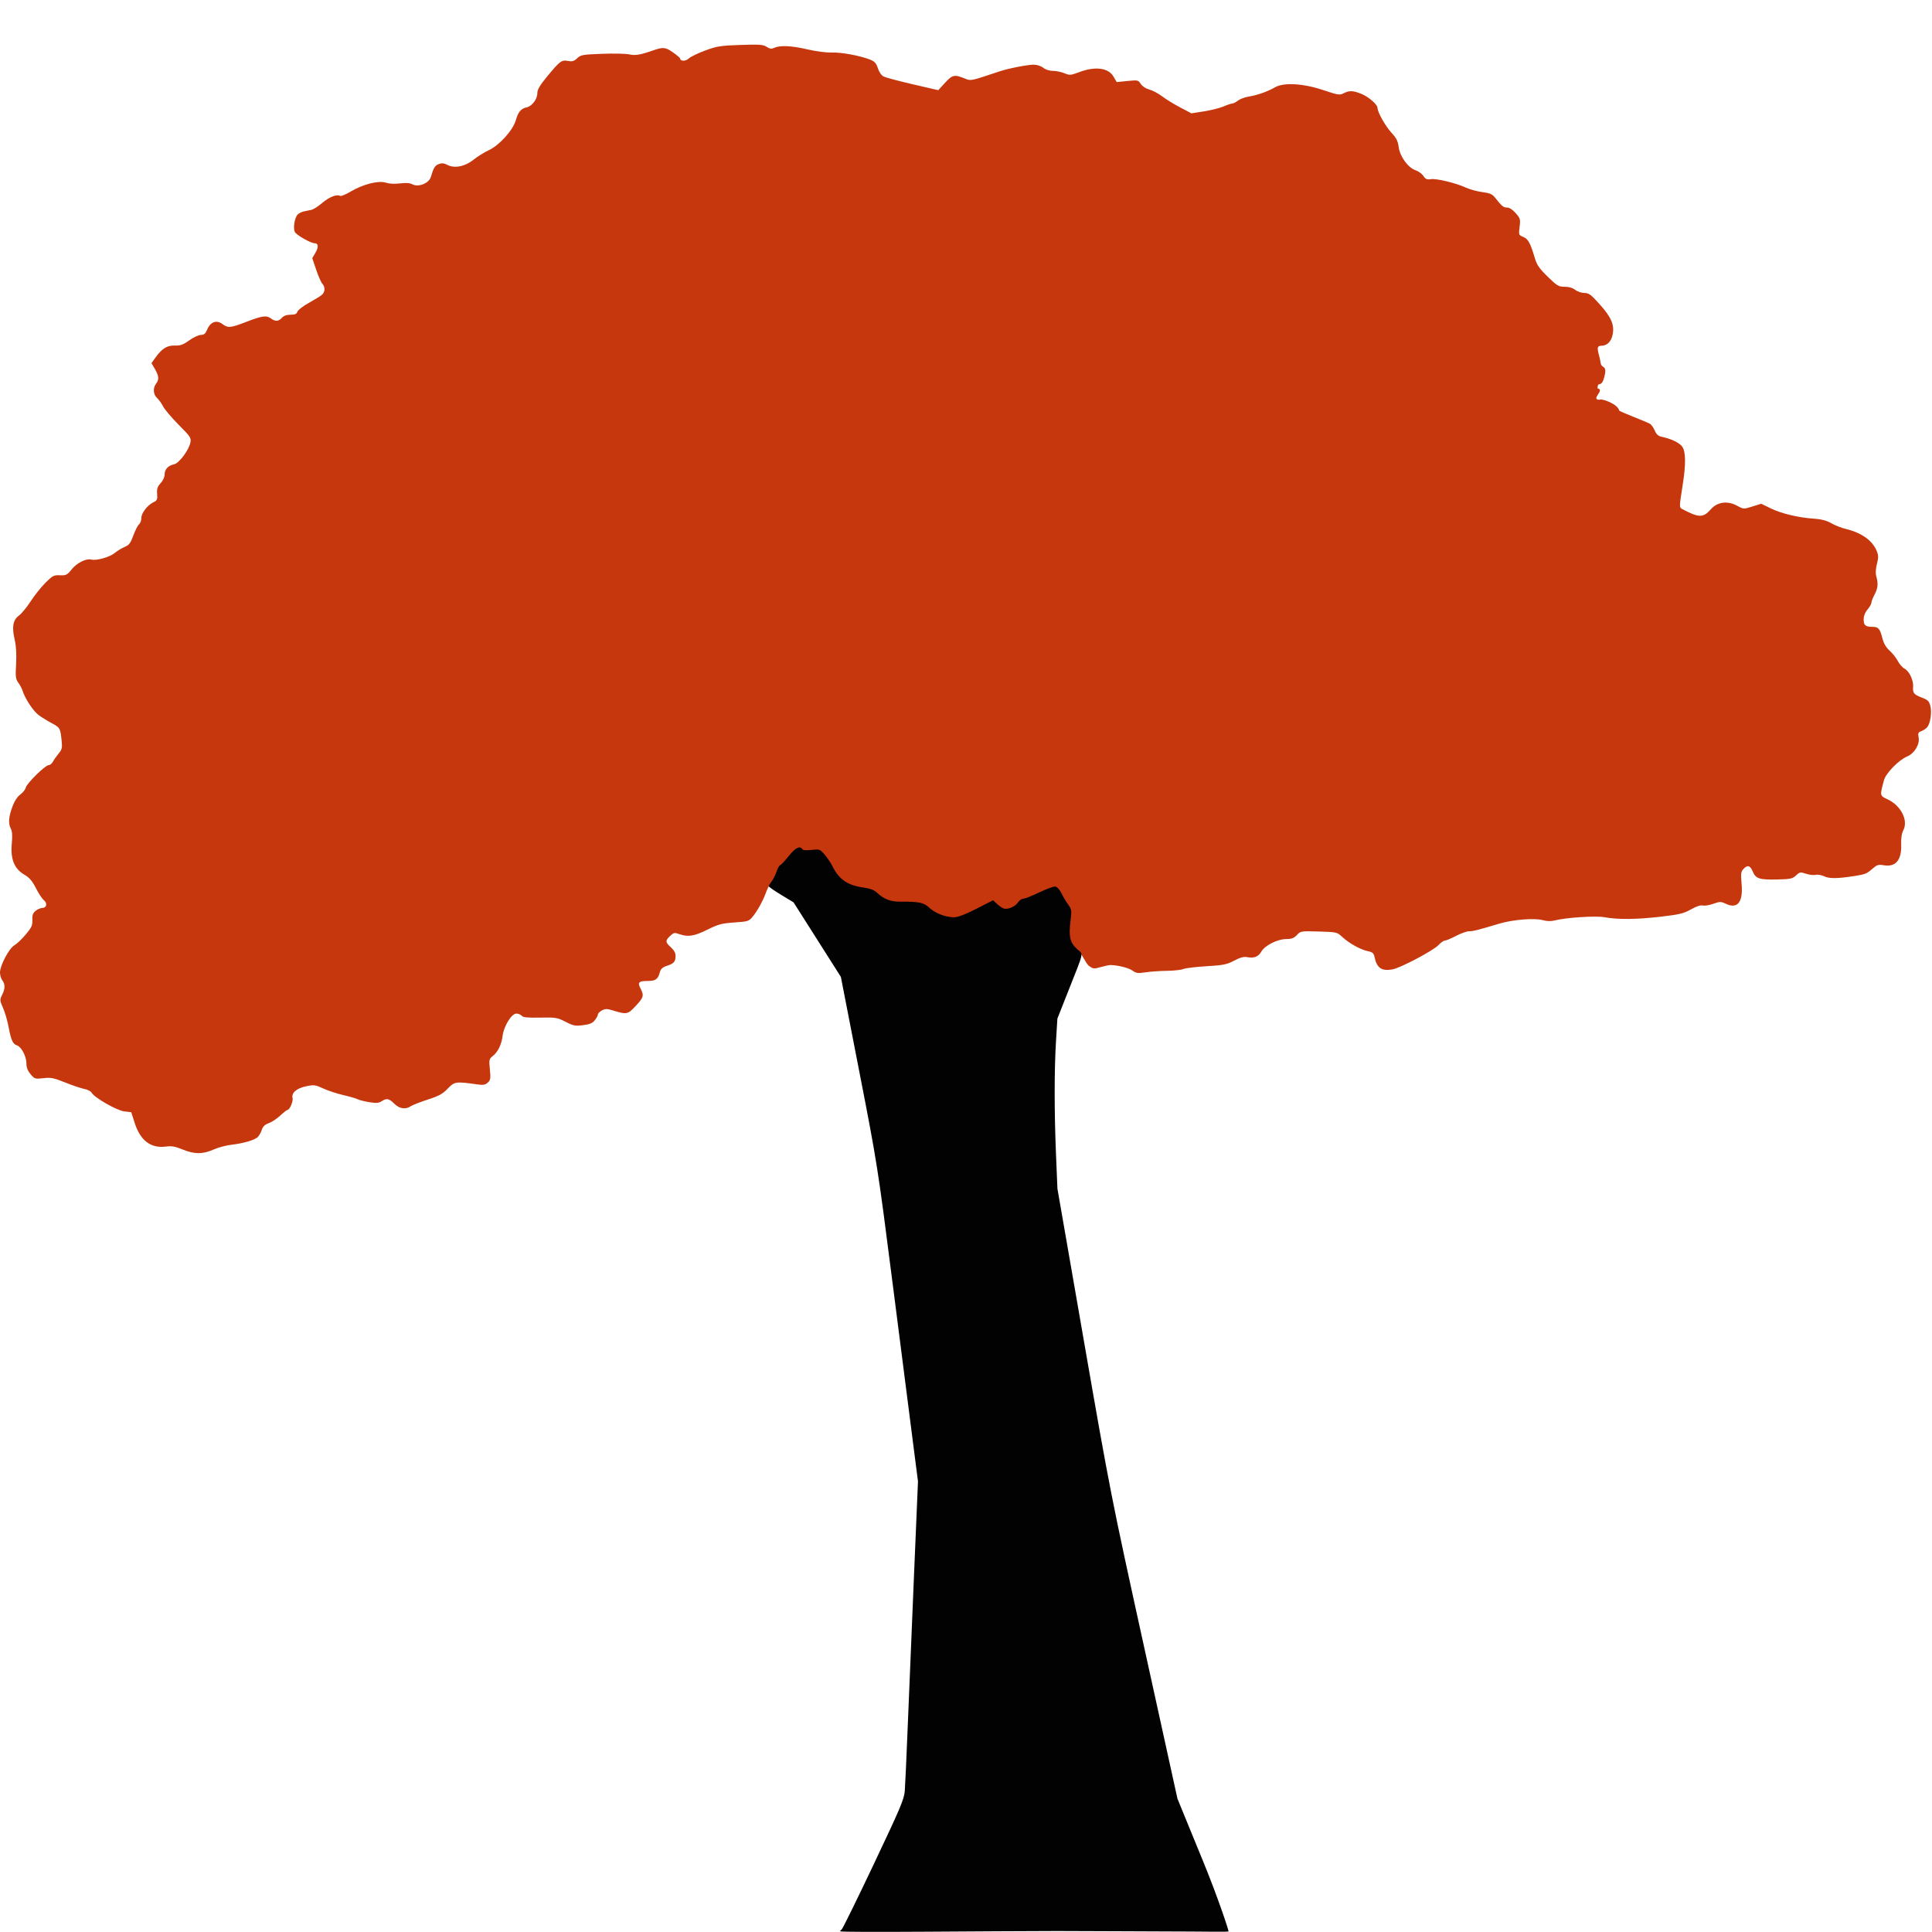 <?xml version="1.0" encoding="UTF-8" standalone="no"?>
<!-- Created with Inkscape (http://www.inkscape.org/) -->

<svg
   xmlns:dc="http://purl.org/dc/elements/1.1/"
   xmlns:cc="http://creativecommons.org/ns#"
   xmlns:rdf="http://www.w3.org/1999/02/22-rdf-syntax-ns#"
   xmlns:svg="http://www.w3.org/2000/svg"
   xmlns="http://www.w3.org/2000/svg"
   xmlns:sodipodi="http://sodipodi.sourceforge.net/DTD/sodipodi-0.dtd"
   xmlns:inkscape="http://www.inkscape.org/namespaces/inkscape"
   id="svg2985"
   version="1.1"
   inkscape:version="0.48.5 r10040"
   width="1244"
   height="1244"
   sodipodi:docname="new_logo.svg"
   inkscape:export-filename="E:\University\CT6008\tree.png"
   inkscape:export-xdpi="72.347267"
   inkscape:export-ydpi="72.347267">
  <defs
     id="defs2989" />
  <sodipodi:namedview
     pagecolor="#ffffff"
     bordercolor="#666666"
     borderopacity="1"
     objecttolerance="10"
     gridtolerance="10"
     guidetolerance="10"
     inkscape:pageopacity="0"
     inkscape:pageshadow="2"
     inkscape:window-width="1440"
     inkscape:window-height="848"
     id="namedview2987"
     showgrid="false"
     inkscape:zoom="0.35355339"
     inkscape:cx="1298.1796"
     inkscape:cy="843.6481"
     inkscape:window-x="-8"
     inkscape:window-y="-8"
     inkscape:window-maximized="1"
     inkscape:current-layer="svg2985"
     fit-margin-top="0"
     fit-margin-left="0"
     fit-margin-right="0"
     fit-margin-bottom="0" />
  <path
     sodipodi:nodetypes="csssssssssssssssssssssssssssssssssssssssssssssssscsssssssssssssssssssssssssssssssssssssssssssssssssssssssssscssssssssssssssscssssssssssssssssssssssssssssssssssssssscssssssssscssssscssssssssssssssssssssssssscsscssscccccscssssscssssscsssssssssscsscccsssccscscscsssssssscssssssssssssssssssssscssssscc"
     inkscape:connector-curvature="0"
     id="path3015"
     d="m 495.994,569.772 c -0.918,0 -2.498,4.106 -3.053,5.618 -1.747,4.76 -5.34,11.226 -8.137,14.646 -2.604,3.184 -3.015,3.319 -12,3.945 -8.137,0.567 -10.316,1.151 -17.38,4.654 -8.468,4.199 -12.507,4.827 -18.082,2.811 -2.979,-1.077 -3.546,-0.963 -5.821,1.174 -3.243,3.046 -3.173,4.107 0.48,7.362 1.968,1.754 2.995,3.616 2.985,5.415 -0.021,3.834 -0.973,4.96 -5.449,6.446 -2.928,0.972 -4.09,1.999 -4.65,4.11 -1.223,4.606 -2.733,5.686 -7.949,5.686 -5.706,0 -6.545,0.922 -4.477,4.921 2.314,4.475 1.963,5.713 -3.175,11.206 -5.14,5.495 -5.671,5.593 -14.987,2.762 -3.472,-1.055 -4.646,-1.04 -6.75,0.086 -1.401,0.75 -2.547,1.901 -2.547,2.559 0,0.658 -0.891,2.329 -1.98,3.713 -1.522,1.935 -3.284,2.68 -7.625,3.222 -5.031,0.629 -6.256,0.391 -11.27,-2.188 -5.282,-2.717 -6.279,-2.881 -16.335,-2.686 -8.161,0.158 -10.986,-0.126 -11.872,-1.194 -0.64,-0.771 -2.186,-1.401 -3.436,-1.401 -3.096,0 -8.044,7.984 -8.843,14.267 -0.729,5.738 -3.035,10.47 -6.388,13.107 -2.334,1.836 -2.439,2.335 -1.823,8.595 0.58,5.883 0.423,6.856 -1.368,8.477 -1.638,1.482 -2.932,1.701 -6.792,1.151 -13.796,-1.967 -14.633,-1.847 -18.982,2.714 -3.262,3.421 -5.627,4.718 -12.891,7.072 -4.893,1.586 -9.784,3.498 -10.869,4.25 -3.3,2.287 -7.386,1.663 -10.681,-1.633 -3.373,-3.373 -4.911,-3.659 -8.177,-1.519 -1.788,1.171 -3.433,1.29 -7.87,0.568 -3.085,-0.502 -6.44,-1.344 -7.455,-1.872 -1.015,-0.527 -5.22,-1.747 -9.345,-2.71 -4.125,-0.963 -9.951,-2.886 -12.946,-4.274 -5.046,-2.338 -5.854,-2.439 -11,-1.373 -6.082,1.26 -9.53,4.251 -8.674,7.526 0.529,2.025 -1.832,7.654 -3.21,7.654 -0.428,0 -2.554,1.651 -4.724,3.67 -2.17,2.018 -5.505,4.221 -7.41,4.895 -2.392,0.846 -3.749,2.11 -4.38,4.08 -0.504,1.57 -1.611,3.653 -2.461,4.628 -1.805,2.07 -9.263,4.3 -17.497,5.229 -3.192,0.36 -8.267,1.745 -11.279,3.076 -6.923,3.062 -12.314,3.035 -19.918,-0.098 -4.695,-1.935 -7.009,-2.34 -10.639,-1.862 -9.749,1.282 -16.482,-3.798 -20.14,-15.195 l -2.222,-6.923 -4.505,-0.519 c -4.775,-0.55 -19.36,-8.928 -21.055,-12.095 -0.487,-0.909 -2.579,-1.971 -4.649,-2.359 -2.07,-0.388 -7.594,-2.25 -12.275,-4.138 -7.435,-2.998 -9.215,-3.352 -14.082,-2.801 -5.364,0.607 -5.672,0.511 -8.252,-2.555 C 17.785,689.419 17,687.355 17,684.621 c 0,-4.451 -3.251,-10.608 -6.074,-11.504 -2.665,-0.846 -3.828,-3.393 -5.376,-11.772 -0.732,-3.963 -2.344,-9.506 -3.582,-12.319 -2.144,-4.873 -2.173,-5.269 -0.609,-8.404 2.008,-4.026 2.041,-6.869 0.109,-9.423 C 0.661,630.131 0,627.839 0,626.104 c 0,-4.441 5.897,-15.561 9.244,-17.431 1.509,-0.843 4.767,-3.927 7.24,-6.853 3.851,-4.557 4.474,-5.906 4.337,-9.403 -0.124,-3.163 0.354,-4.499 2.121,-5.93 1.254,-1.016 3.145,-1.847 4.201,-1.847 2.881,0 3.561,-3.012 1.126,-4.984 -1.136,-0.92 -3.457,-4.428 -5.157,-7.796 -2.363,-4.68 -4.128,-6.731 -7.491,-8.702 -6.417,-3.76 -8.933,-9.985 -8.036,-19.88 0.466,-5.142 0.284,-8.016 -0.614,-9.695 -1.75,-3.27 -1.426,-7.648 1.058,-14.287 1.323,-3.536 3.183,-6.381 5.033,-7.699 1.614,-1.149 3.201,-3.152 3.527,-4.451 0.715,-2.848 12.601,-14.505 14.79,-14.505 0.853,0 2.084,-1.012 2.735,-2.25 0.651,-1.238 2.296,-3.586 3.655,-5.219 2.19,-2.632 2.404,-3.606 1.884,-8.583 -0.805,-7.705 -1.053,-8.134 -6.323,-10.93 -2.553,-1.354 -6.301,-3.665 -8.33,-5.134 -3.522,-2.551 -8.836,-10.582 -10.5,-15.865 -0.429,-1.364 -1.653,-3.661 -2.72,-5.103 -1.699,-2.298 -1.874,-3.785 -1.415,-12.019 0.357,-6.401 0.058,-11.435 -0.939,-15.789 -1.873,-8.181 -1.071,-12.577 2.81,-15.418 1.645,-1.204 5.039,-5.339 7.542,-9.189 2.503,-3.85 6.798,-9.232 9.544,-11.961 4.559,-4.53 5.368,-4.944 9.306,-4.773 3.911,0.17 4.607,-0.178 7.46,-3.728 3.414,-4.249 9.408,-7.244 12.748,-6.371 3.241,0.848 11.962,-1.628 15.132,-4.295 1.569,-1.32 4.399,-3.046 6.289,-3.836 2.864,-1.197 3.798,-2.426 5.602,-7.375 1.191,-3.266 2.834,-6.494 3.652,-7.173 C 90.331,336.951 91,335.135 91,333.595 c 0,-3.222 3.903,-8.315 7.822,-10.207 2.357,-1.138 2.639,-1.784 2.355,-5.39 -0.259,-3.284 0.187,-4.648 2.25,-6.873 1.483,-1.6 2.573,-3.956 2.573,-5.559 0,-3.359 2.261,-5.828 6.028,-6.581 3.244,-0.649 9.57,-9.082 10.573,-14.095 0.582,-2.912 0.017,-3.763 -7.568,-11.399 -4.508,-4.539 -9.012,-9.849 -10.008,-11.801 -0.996,-1.952 -2.759,-4.406 -3.918,-5.454 -2.45,-2.215 -2.74,-6.376 -0.638,-9.154 2.047,-2.707 1.884,-4.933 -0.69,-9.406 l -2.222,-3.861 2.509,-3.526 c 4.173,-5.864 7.582,-7.987 12.531,-7.8 3.562,0.135 5.288,-0.488 9.261,-3.342 2.685,-1.929 6.06,-3.508 7.499,-3.508 2.047,0 2.936,-0.764 4.082,-3.506 2.034,-4.869 5.973,-6.305 9.711,-3.541 3.723,2.753 5.17,2.619 15.712,-1.452 9.988,-3.857 12.802,-4.222 15.697,-2.032 2.682,2.029 4.812,1.885 6.941,-0.468 1.201,-1.328 3.08,-2 5.588,-2 2.861,0 3.927,-0.471 4.394,-1.941 0.339,-1.068 3.632,-3.605 7.317,-5.639 3.686,-2.034 7.489,-4.38 8.451,-5.214 2.131,-1.845 2.259,-4.986 0.291,-7.16 -0.803,-0.887 -2.59,-4.956 -3.973,-9.042 l -2.514,-7.43 2.024,-3.431 c 2.135,-3.619 1.949,-6.142 -0.455,-6.142 -2.456,0 -11.682,-5.241 -12.755,-7.246 -1.276,-2.385 -0.176,-9.303 1.793,-11.272 0.813,-0.813 2.572,-1.704 3.909,-1.98 1.337,-0.276 3.53,-0.729 4.875,-1.007 1.345,-0.278 4.476,-2.263 6.958,-4.411 4.429,-3.833 9.535,-5.857 11.583,-4.592 0.569,0.352 3.618,-0.895 6.774,-2.77 8.007,-4.757 17.994,-7.288 22.671,-5.744 2.208,0.729 5.652,0.906 9.137,0.471 3.899,-0.487 6.339,-0.3 8.054,0.618 3.736,1.999 10.565,-0.707 11.75,-4.656 1.828,-6.092 2.679,-7.479 5.171,-8.426 1.903,-0.723 3.345,-0.575 5.566,0.573 4.595,2.376 11.376,1.014 16.794,-3.375 2.422,-1.962 6.943,-4.768 10.048,-6.236 6.759,-3.197 15.369,-12.836 17.199,-19.257 1.509,-5.293 3.298,-7.409 6.939,-8.208 C 342.64,68.341 346,63.838 346,59.858 c 0,-2.164 1.656,-4.98 6.084,-10.346 8.481,-10.277 9.495,-11.042 13.607,-10.271 2.763,0.518 3.905,0.186 5.941,-1.73 2.333,-2.195 3.538,-2.409 16.194,-2.872 7.521,-0.275 15.391,-0.1 17.49,0.388 3.694,0.86 7.034,0.296 15.184,-2.564 6.465,-2.269 8.032,-2.113 12.843,1.278 2.562,1.806 4.657,3.598 4.657,3.983 0,1.836 3.496,1.797 5.474,-0.061 1.189,-1.117 5.957,-3.431 10.595,-5.14 7.581,-2.795 9.874,-3.157 22.719,-3.587 12.279,-0.411 14.651,-0.24 16.874,1.216 2.062,1.351 3.078,1.471 5.01,0.59 3.721,-1.695 11.029,-1.323 21.4,1.09 5.338,1.242 12.023,2.102 15.406,1.982 6.178,-0.219 18.253,2.001 24.719,4.544 2.959,1.164 3.97,2.283 5.074,5.617 0.845,2.553 2.316,4.62 3.804,5.345 1.334,0.65 9.768,2.883 18.741,4.962 l 16.315,3.78 4.431,-4.826 c 4.777,-5.203 6.015,-5.437 13.181,-2.496 3.391,1.392 3.44,1.381 21.758,-4.759 5.78,-1.937 18.053,-4.343 22.158,-4.343 2.013,0 4.619,0.859 6.069,2 1.514,1.191 4.057,2 6.286,2 2.059,0 5.372,0.681 7.363,1.513 3.365,1.406 4.026,1.36 9.372,-0.658 10.395,-3.924 18.86,-2.878 22.174,2.738 l 2.127,3.606 6.891,-0.692 c 6.652,-0.668 6.95,-0.602 8.584,1.892 0.995,1.519 3.281,3.011 5.544,3.621 2.118,0.57 5.803,2.527 8.19,4.349 2.386,1.822 7.616,5.034 11.622,7.139 l 7.283,3.827 8.168,-1.282 c 4.492,-0.705 10.138,-2.13 12.545,-3.167 2.407,-1.037 4.934,-1.885 5.615,-1.885 0.681,0 2.311,-0.843 3.623,-1.872 1.312,-1.03 4.41,-2.188 6.885,-2.575 5.424,-0.847 12.28,-3.259 16.897,-5.947 5.643,-3.285 18.194,-2.573 31.145,1.765 9.501,3.182 10.591,3.353 13.111,2.05 3.556,-1.839 5.846,-1.792 11.077,0.227 C 881.072,62.157 887,67.266 887,69.572 c 0,2.732 5.151,11.819 9.103,16.056 2.992,3.209 3.988,5.216 4.499,9.068 0.816,6.149 6.075,13.352 10.915,14.949 1.826,0.603 4.071,2.243 4.99,3.645 1.359,2.074 2.261,2.461 4.832,2.075 3.647,-0.548 16.085,2.463 22.661,5.486 2.475,1.138 7.192,2.418 10.481,2.846 4.87,0.633 6.398,1.304 8.223,3.61 4.42,5.584 5.329,6.332 7.692,6.332 1.5,0 3.58,1.348 5.559,3.602 2.952,3.363 3.119,3.95 2.508,8.839 -0.64,5.125 -0.59,5.264 2.369,6.489 3.157,1.308 4.559,3.89 7.506,13.831 1.245,4.2 2.902,6.571 8.21,11.75 6.079,5.931 7.017,6.489 10.916,6.489 2.751,0 5.168,0.71 6.808,2 1.398,1.1 4.048,2 5.889,2 2.902,0 4.236,0.996 10.057,7.514 7.273,8.143 9.342,12.979 8.187,19.137 -0.868,4.627 -3.602,7.348 -7.382,7.348 -4.319,0 -1.226,4.927 -0.408,10.895 0.582,4.243 4.519,0.921 2.382,9.209 -1.988,7.712 -4.261,2.044 -4.366,7.381 5.185,0.808 -4.685,7.011 1.125,7.311 1.464,-1.116 11.957,2.676 12.868,6.955 1.182,1.038 15.957,6.541 19.627,8.423 0.964,0.494 2.396,2.441 3.184,4.327 1.01,2.417 2.263,3.607 4.248,4.033 6.174,1.326 11.395,3.751 13.305,6.18 2.542,3.232 2.664,11.165 0.392,25.543 -2.124,13.445 -2.135,13.846 -0.382,14.783 10.881,5.814 13.665,5.853 18.588,0.259 4.205,-4.777 10.745,-5.668 16.905,-2.303 4.171,2.278 4.22,2.281 9.85,0.51 l 5.659,-1.78 6.25,3.025 c 6.951,3.364 17.822,5.936 27.887,6.597 4.627,0.304 7.959,1.189 11,2.92 2.399,1.366 6.555,3.01 9.235,3.653 10.196,2.447 17.18,7.371 19.989,14.093 1.223,2.926 1.253,4.289 0.188,8.482 -0.814,3.205 -0.96,6.07 -0.409,7.993 1.332,4.644 1.034,7.714 -1.14,11.772 -1.1,2.052 -2,4.374 -2,5.158 0,0.785 -1.125,2.764 -2.5,4.398 -1.624,1.93 -2.5,4.197 -2.5,6.47 0,3.774 1.187,4.713 5.959,4.713 3.509,0 4.583,1.295 6.113,7.372 0.83,3.295 2.327,5.851 4.678,7.987 1.902,1.728 4.27,4.731 5.263,6.674 0.993,1.943 2.926,4.132 4.296,4.866 3.041,1.628 5.847,7.527 5.531,11.631 -0.315,4.099 0.435,5.03 5.667,7.028 3.78,1.443 4.636,2.284 5.43,5.329 1.069,4.098 0.019,11.257 -2.01,13.701 -0.741,0.892 -2.432,2.035 -3.758,2.539 -2.054,0.781 -2.32,1.376 -1.793,4.013 0.879,4.393 -2.649,10.335 -7.286,12.272 -5.485,2.291 -13.793,10.768 -15.02,15.328 -2.727,10.125 -2.766,9.926 2.427,12.367 8.504,3.997 13.321,13.477 10.057,19.79 -1.084,2.096 -1.55,5.207 -1.404,9.371 0.346,9.885 -3.551,14.518 -11.133,13.237 -3.59,-0.607 -4.444,-0.336 -7.551,2.392 -3.512,3.084 -4.545,3.483 -11.967,4.621 -10.503,1.611 -15.643,1.644 -18.857,0.119 -1.794,-0.851 -4.28,-1.281 -5.526,-0.955 -1.245,0.326 -4.036,0.007 -6.202,-0.707 -3.686,-1.216 -4.1,-1.147 -6.476,1.084 -2.266,2.129 -3.561,2.407 -12.097,2.598 -11.498,0.257 -13.834,-0.502 -15.763,-5.119 -1.669,-3.994 -3.443,-4.448 -6.064,-1.553 -1.536,1.697 -1.697,3.062 -1.116,9.474 1.069,11.794 -2.614,16.434 -10.191,12.838 -3.147,-1.494 -3.767,-1.491 -8.059,0.034 -2.557,0.909 -5.603,1.394 -6.769,1.079 -1.35,-0.365 -4.1,0.545 -7.576,2.507 -4.741,2.676 -7.35,3.298 -19.881,4.744 -15.483,1.787 -27.122,1.879 -35.924,0.285 -5.633,-1.02 -24.684,0.233 -32.04,2.108 -2.288,0.583 -4.94,0.513 -7.5,-0.199 -5.357,-1.49 -19.234,-0.394 -27.96,2.21 -14.151,4.222 -16.991,4.937 -19.616,4.937 -1.474,0 -5.247,1.35 -8.384,3 -3.137,1.65 -6.358,3 -7.158,3 -0.8,0 -2.667,1.314 -4.148,2.92 -3.205,3.474 -24.31,14.636 -29.522,15.614 -7.011,1.315 -10.157,-0.848 -11.628,-7.996 -0.505,-2.451 -1.262,-3.098 -4.396,-3.749 -4.682,-0.973 -12.066,-5.102 -16.452,-9.2 -3.246,-3.033 -3.514,-3.095 -15,-3.431 -11.496,-0.337 -11.736,-0.298 -14.119,2.25 -1.891,2.023 -3.382,2.592 -6.783,2.592 -5.647,0 -13.903,4.14 -16.122,8.085 -1.86,3.307 -4.781,4.443 -9.168,3.566 -2.101,-0.42 -4.449,0.217 -8.341,2.264 -4.751,2.499 -6.937,2.94 -17.789,3.59 -6.805,0.407 -13.498,1.217 -14.873,1.798 -1.375,0.582 -6.1,1.103 -10.5,1.158 -4.4,0.055 -10.614,0.489 -13.809,0.964 -5.052,0.751 -6.159,0.606 -8.5,-1.117 -2.326,-1.712 -9.377,-3.483 -14.191,-3.566 -0.825,-0.014 -3.629,0.579 -6.231,1.318 -4.434,1.259 -4.918,1.205 -7.71,-0.859 -1.638,-1.211 -4.779,-8.08 -5.575,-8.08 -87.581,-19.185 -199.49,-43.99 -199.49,-43.99 z"
     style="fill:#c6370d" />
  <path
     sodipodi:nodetypes="scsssscssscccsssscssssssssssscssssssssssscsscsscscsss"
     inkscape:connector-curvature="0"
     id="path3013"
     d="m 541,1243.532 c 0,-0.399 0.4,-0.875 0.889,-1.058 0.489,-0.183 9.739,-18.99 20.557,-41.792 17.286,-36.438 19.726,-42.19 20.141,-47.5 0.26,-3.323 1.131,-22.466 1.935,-42.541 0.804,-20.075 2.609,-63.569 4.011,-96.653 l 2.548,-60.153 -3.004,-23.347 c -1.652,-12.841 -7.519,-58.672 -13.038,-101.847 -9.991,-78.163 -10.085,-78.76 -21.823,-139.069 l -11.789,-60.569 -15.235,-23.995 -15.235,-23.995 -7.978,-4.823 C 498.59,573.536 495,571.038 495,570.638 c 0,-0.4 0.835,-1.801 1.855,-3.113 1.02,-1.312 2.415,-4.104 3.101,-6.205 0.685,-2.101 1.776,-4.023 2.424,-4.272 0.648,-0.248 3.145,-2.917 5.549,-5.93 4.192,-5.254 7.167,-6.752 8.648,-4.356 0.453,0.733 2.518,0.907 5.958,0.503 5.088,-0.598 5.369,-0.501 8.36,2.906 1.702,1.939 4.048,5.425 5.214,7.747 4.225,8.418 9.746,12.183 19.902,13.572 4.337,0.593 6.813,1.546 8.767,3.374 4.314,4.036 8.608,5.735 14.382,5.693 12.476,-0.091 15.702,0.556 19.108,3.834 3.69,3.552 10.503,6.213 15.959,6.234 2.561,0.01 7.08,-1.698 14.464,-5.468 l 10.739,-5.482 2.536,2.336 c 1.395,1.285 3.311,2.607 4.258,2.94 2.578,0.905 7.436,-1.139 9.235,-3.886 0.874,-1.334 2.445,-2.425 3.492,-2.425 1.046,0 5.649,-1.814 10.227,-4.032 4.578,-2.217 9.22,-3.905 10.315,-3.75 1.187,0.168 2.802,1.932 4,4.366 1.105,2.246 3.057,5.515 4.337,7.264 2.132,2.912 2.26,3.747 1.518,9.916 -1.301,10.821 -0.483,14.425 4.259,18.769 4.045,3.705 4.801,0.25 -6.095,27.832 l -6.663,16.865 -0.897,14.635 c -1.14,18.617 -1.132,45.684 0.022,73.261 l 0.906,21.626 17.103,98.374 c 16.745,96.314 17.554,100.426 38.636,196.374 l 21.533,98 16.795,41 c 9.237,22.55 16.352,44.087 16.116,44.5 -0.236,0.412 -18.028,0 -39.537,0 -19.509,0 -44.529,-0.271 -70.691,-0.271 -39.661,0 -139.833,1.133 -139.833,0.162 z"
     style="fill:#020202" />
</svg>
